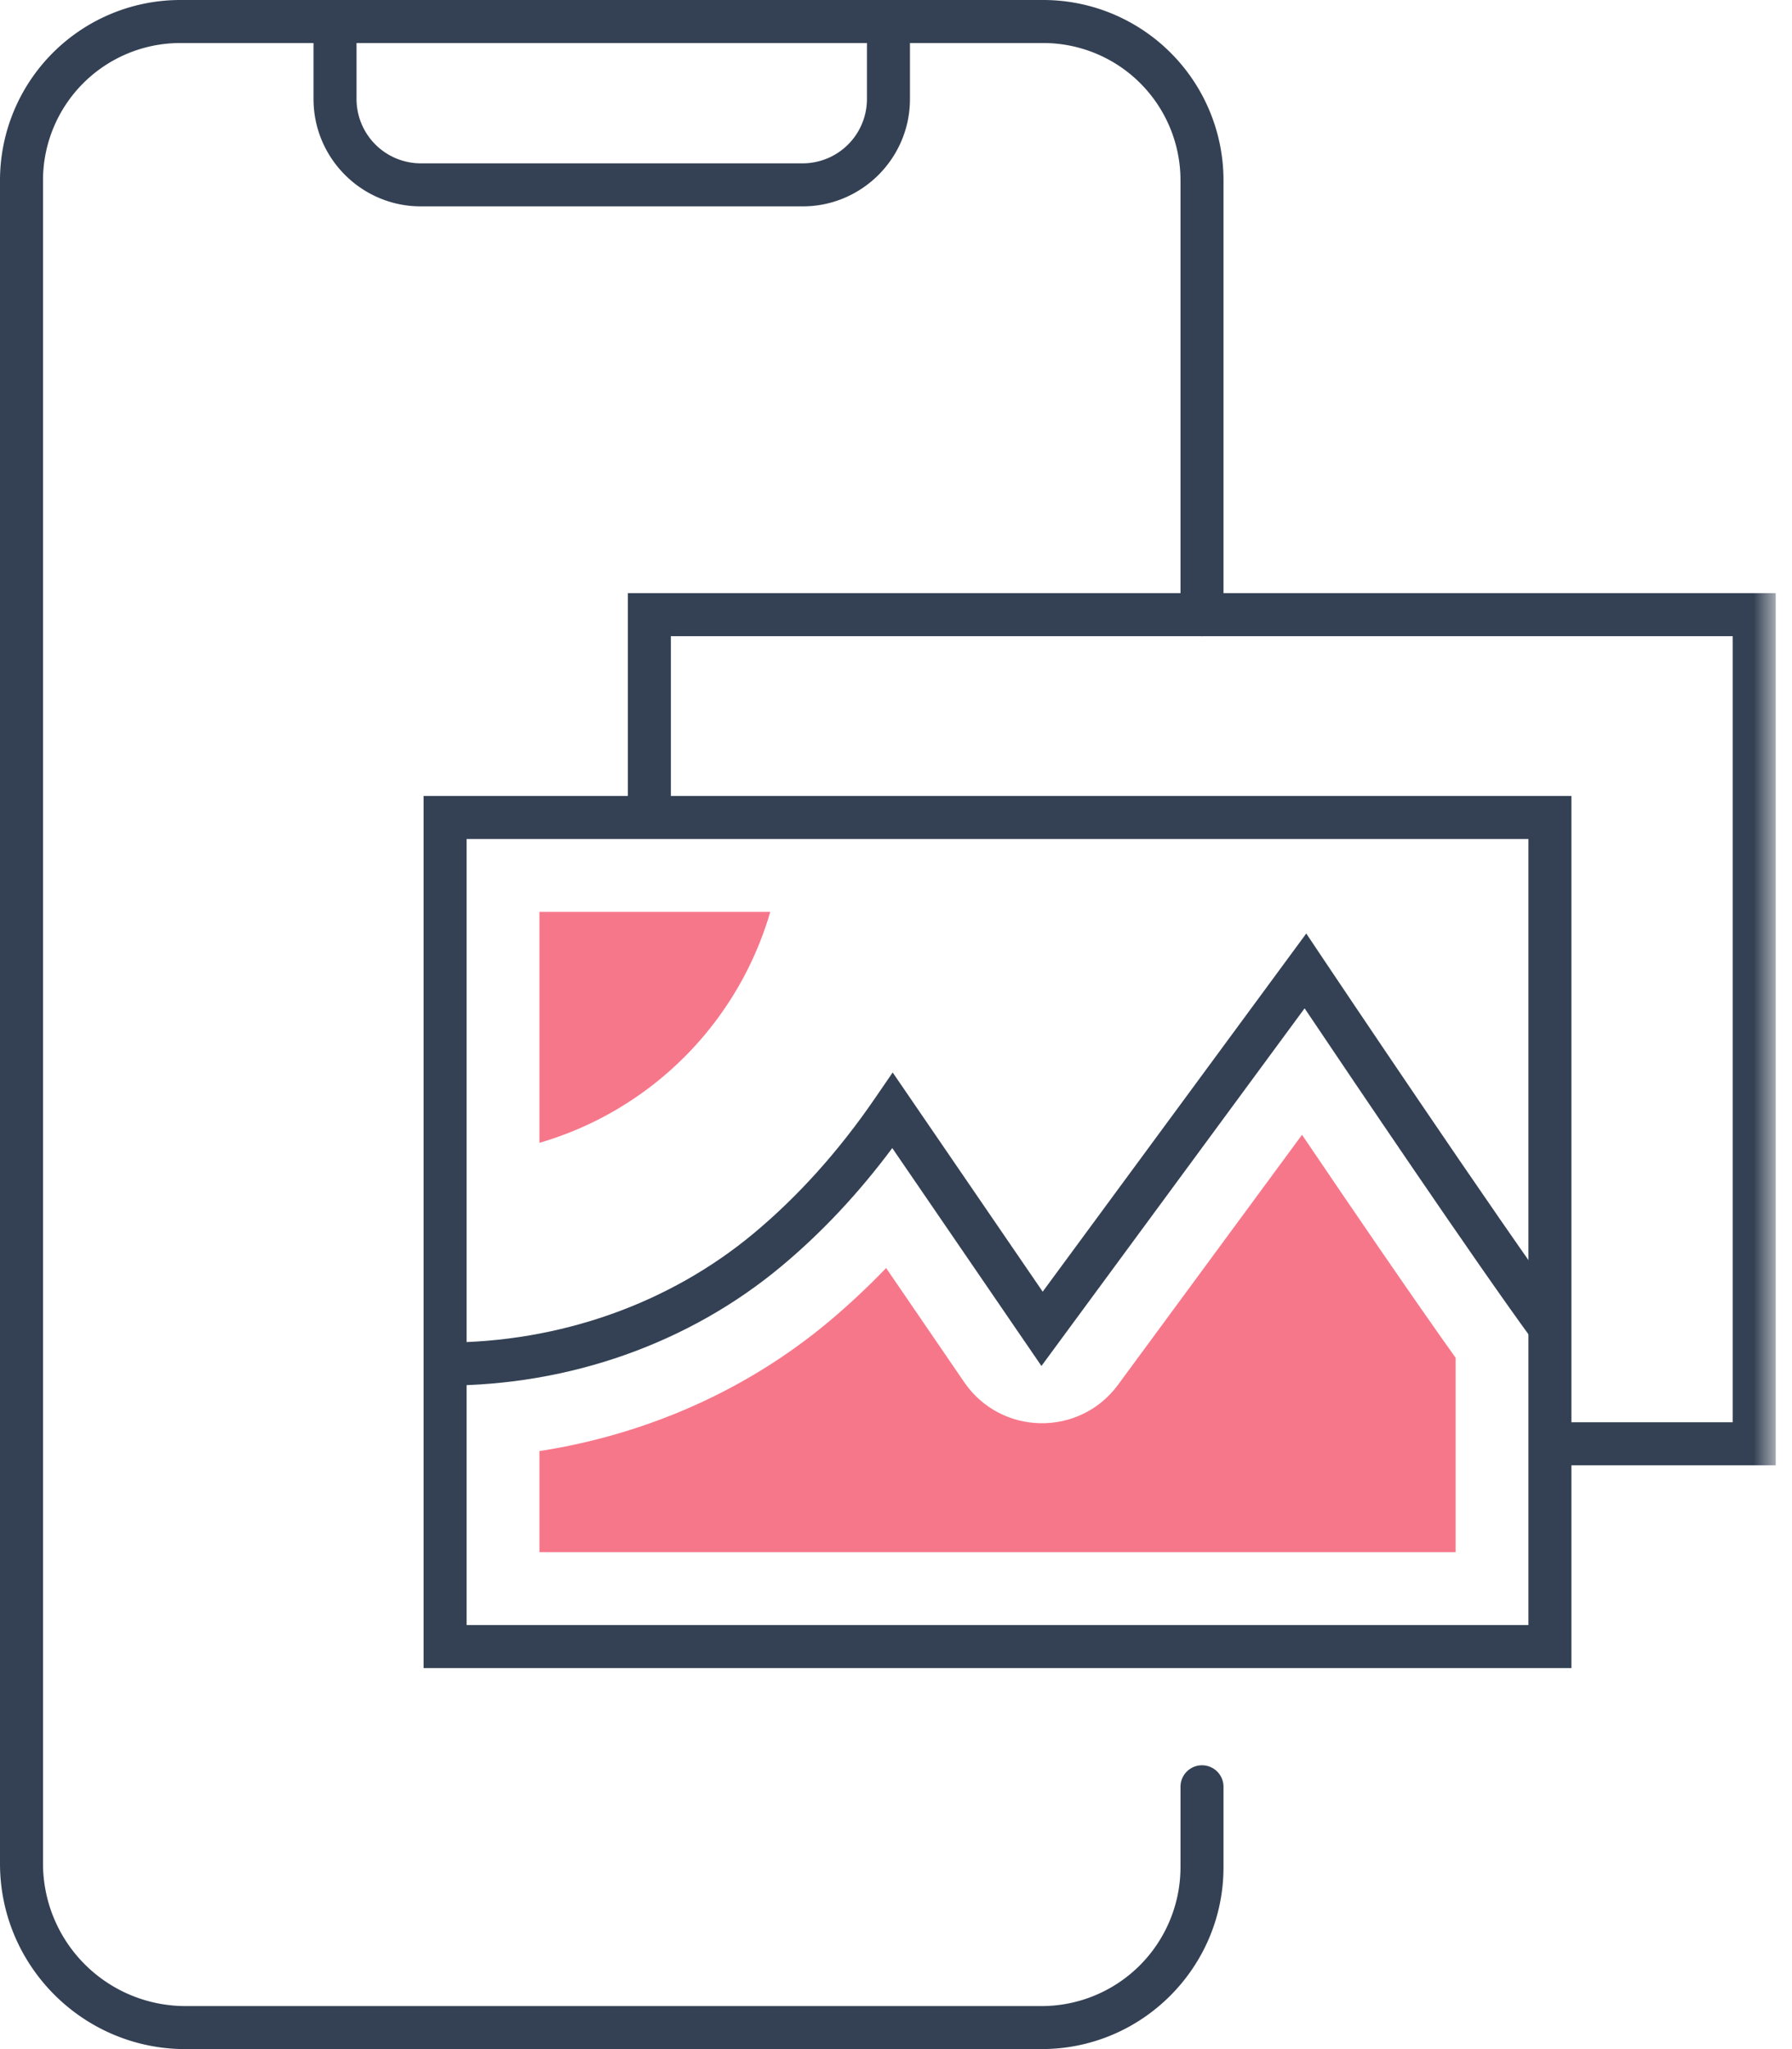 <svg width="70" height="80" xmlns="http://www.w3.org/2000/svg" xmlns:xlink="http://www.w3.org/1999/xlink">
    <defs>
        <path id="a" d="M0 80h69.364V0H0z"/>
    </defs>
    <g fill="none" fill-rule="evenodd">
        <path d="M40.693 80H7.242C3.248 80 0 76.752 0 72.759V7.035A7.044 7.044 0 0 1 7.036 0h33.722a7.043 7.043 0 0 1 7.035 7.035v16.963a.84.84 0 0 1-1.68 0V7.035a5.361 5.361 0 0 0-5.355-5.355H7.036A5.361 5.361 0 0 0 1.68 7.035V72.76a5.567 5.567 0 0 0 5.562 5.56h33.451a5.426 5.426 0 0 0 5.42-5.418v-3.143a.84.84 0 0 1 1.68 0V72.9c0 3.914-3.185 7.099-7.1 7.099" fill="#344154"/>
        <path d="M31.355 8.057H16.437c-2.31 0-4.19-1.88-4.19-4.19V.84a.84.84 0 0 1 1.68 0v3.027a2.513 2.513 0 0 0 2.51 2.51h14.918a2.513 2.513 0 0 0 2.51-2.51V.84a.84.84 0 0 1 1.68 0v3.027c0 2.31-1.88 4.19-4.19 4.19" fill="#344154"/>
        <mask id="b" fill="#fff">
            <use xlink:href="#a"/>
        </mask>
        <path d="M18.226 63.444h41.478V32.755H18.226v30.69zm-1.68 1.68h44.838V31.075H16.546v34.05z" fill="#344154" mask="url(#b)"/>
        <path fill="#344154" mask="url(#b)" d="M69.364 57.207h-8.82v-1.68h7.14v-30.69H26.205v7.08h-1.68v-8.76h44.839z"/>
        <path d="M30.088 35.601h-9.017v9.017a13.245 13.245 0 0 0 9.017-9.017" fill="#F7778A" mask="url(#b)"/>
        <path d="M17.386 54.094v-1.68c4.474 0 8.754-1.513 12.052-4.259 1.739-1.448 3.333-3.222 4.738-5.273l.694-1.011 5.86 8.558 10.296-13.984.665.994c.068.1 6.793 10.146 9.53 13.884l-1.354.993c-2.245-3.064-7.125-10.3-8.906-12.95L40.681 53.33l-5.827-8.508c-1.314 1.765-2.771 3.317-4.342 4.624-3.598 2.998-8.26 4.648-13.126 4.648" fill="#344154" mask="url(#b)"/>
        <path d="M43.672 54.065c-1.504 2.043-4.575 1.99-6.008-.103l-3.05-4.456c-.732.76-1.493 1.47-2.28 2.127-3.186 2.652-7.092 4.376-11.263 5.019v3.947H56.86V53.01c-1.67-2.34-4.096-5.893-6-8.706l-7.187 9.76z" fill="#F7778A" mask="url(#b)"/>
    </g>
</svg>
